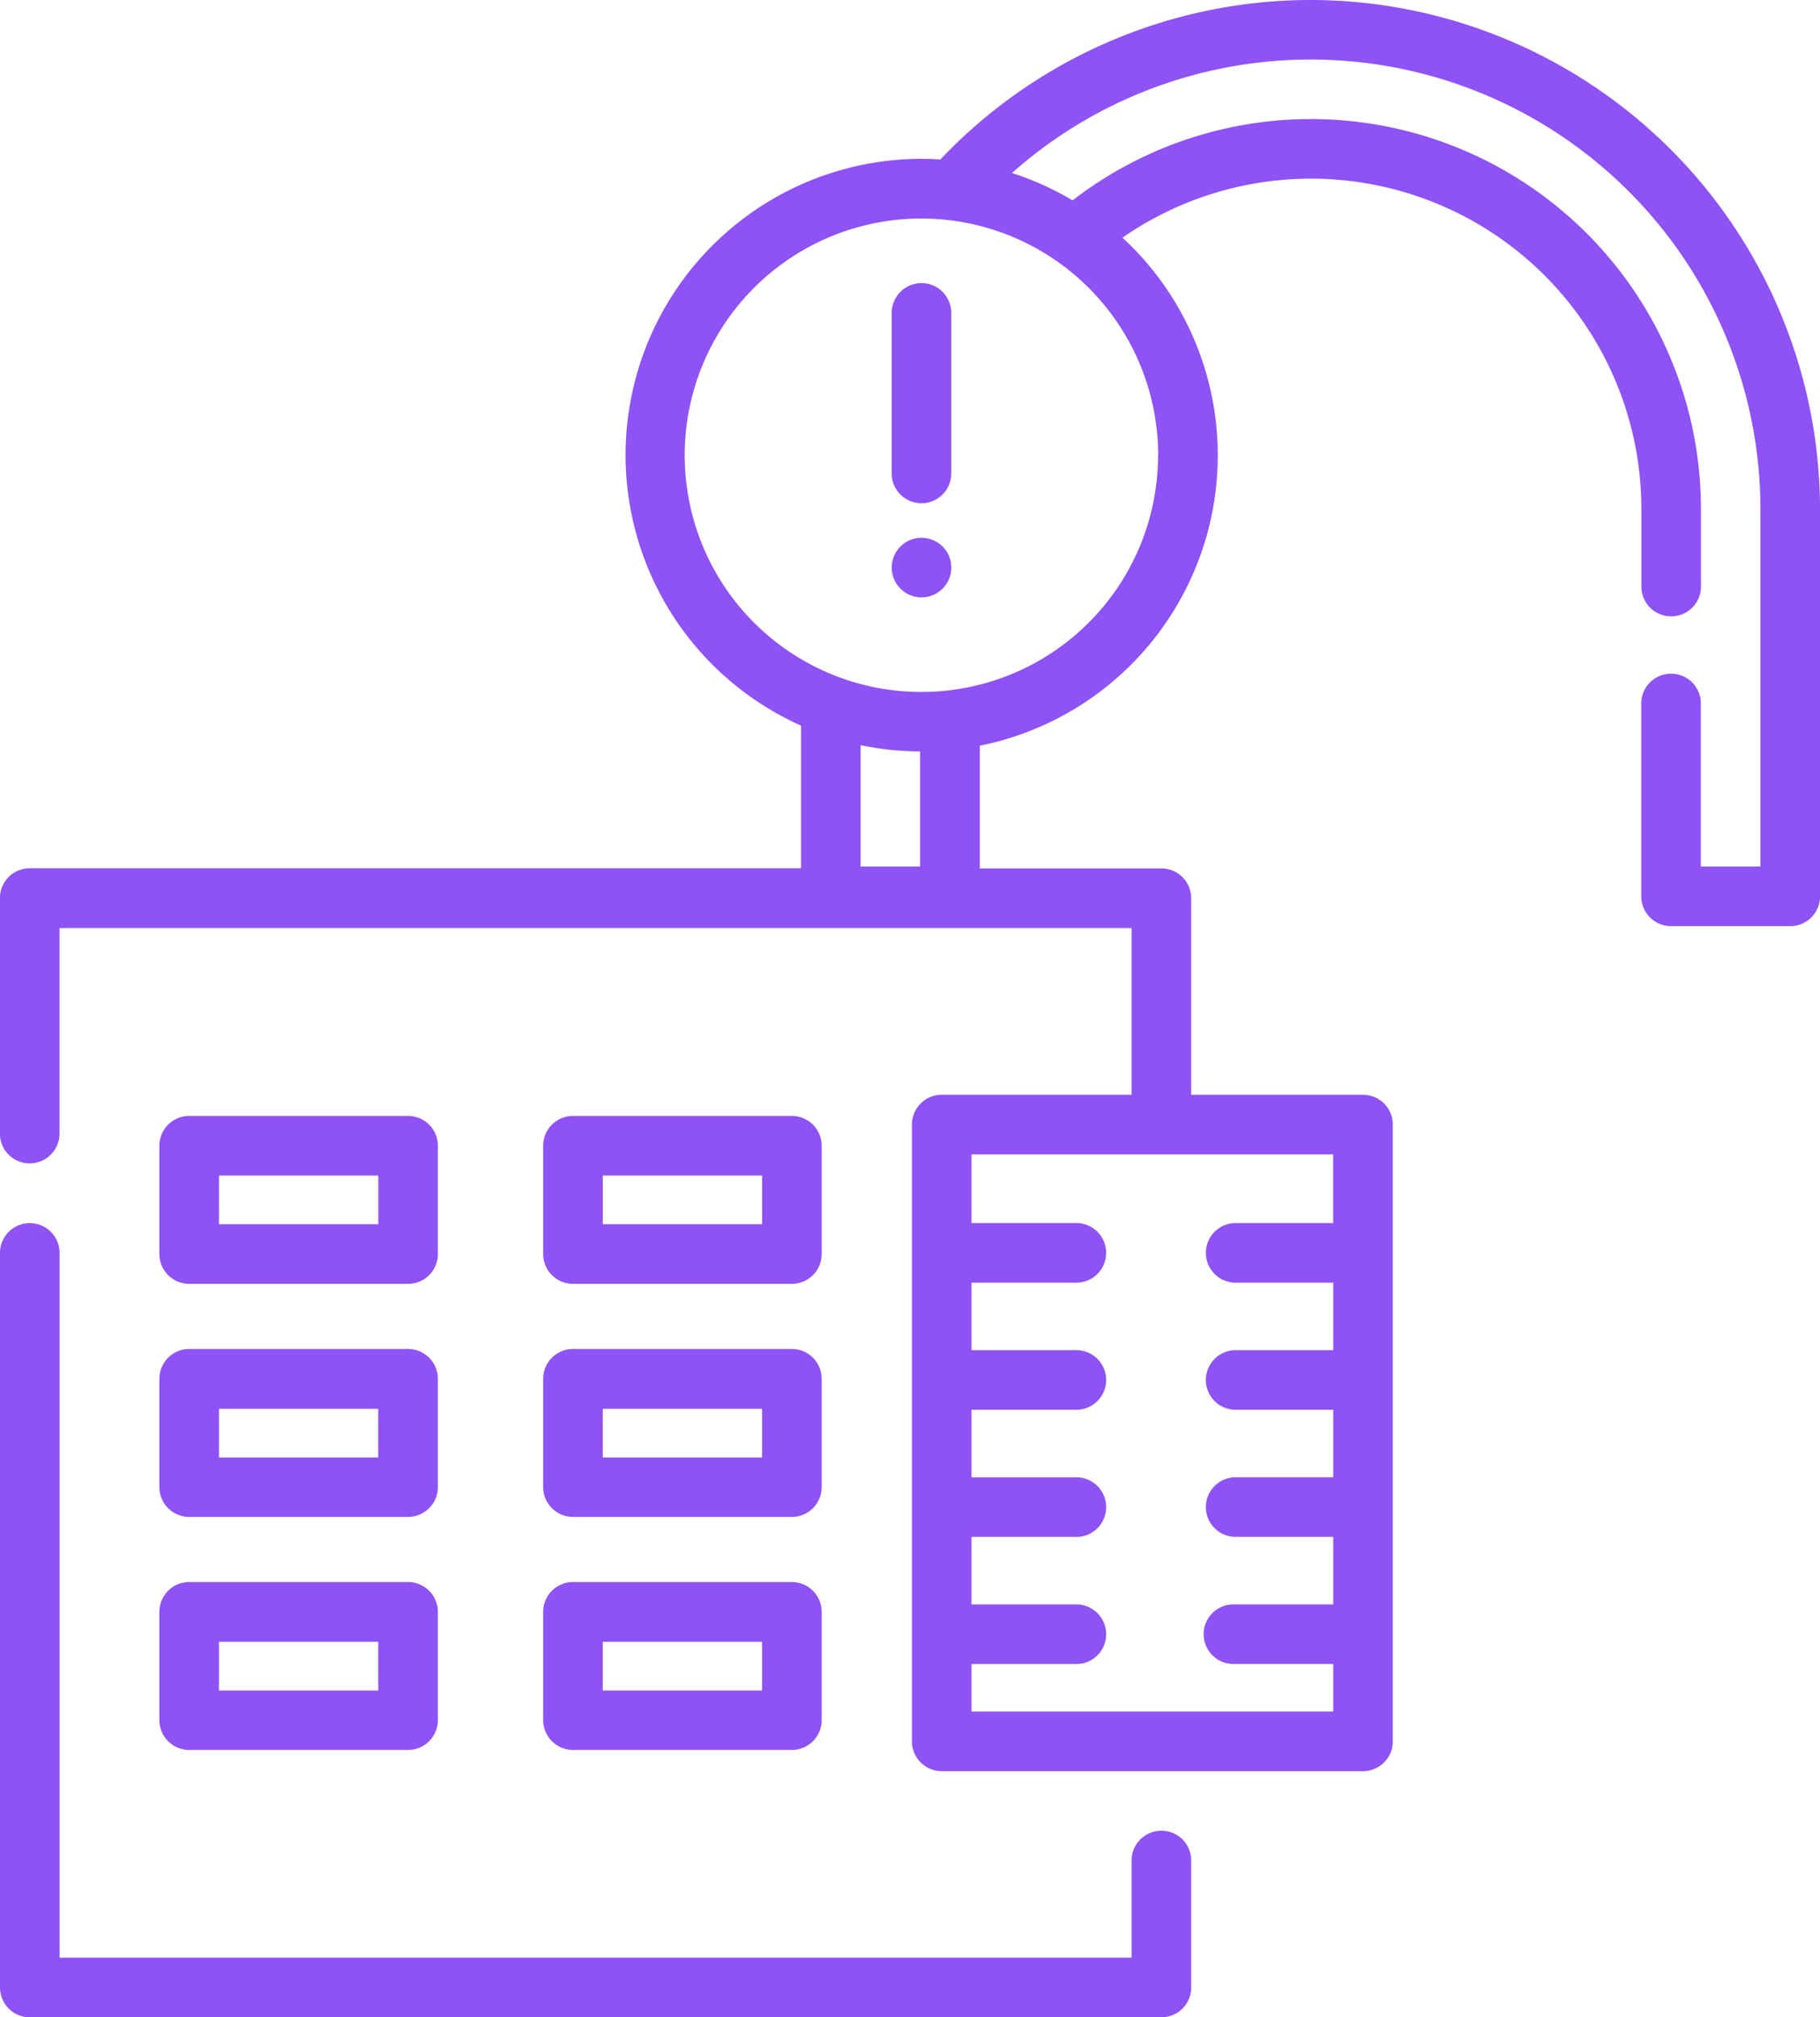 <svg xmlns="http://www.w3.org/2000/svg" width="44.154" height="48.93" viewBox="0 0 44.154 48.93">
  <g id="t8-ico3" transform="translate(-24.779)">
    <circle id="Ellipse_4996" data-name="Ellipse 4996" cx="0.723" cy="0.723" r="0.723" transform="translate(46.412 13.044)" fill="#8f52f5"/>
    <path id="Path_163157" data-name="Path 163157" d="M52.955,322.871a.723.723,0,0,0-.723.723v2.357H26.224V308.884a.723.723,0,1,0-1.445,0v17.79a.723.723,0,0,0,.723.723H52.955a.723.723,0,0,0,.723-.723v-3.08A.723.723,0,0,0,52.955,322.871Z" transform="translate(0 -278.467)" fill="#8f52f5"/>
    <path id="Path_163158" data-name="Path 163158" d="M56.573,0a12.384,12.384,0,0,0-8.98,3.868c-.151-.01-.3-.016-.458-.016A7.186,7.186,0,0,0,44.213,17.6v3.46H25.5a.723.723,0,0,0-.723.723v5.739a.723.723,0,0,0,1.445,0V22.51H52.232v4.044H47.626a.723.723,0,0,0-.723.723v14.96a.723.723,0,0,0,.723.723H57.846a.723.723,0,0,0,.723-.723V27.277a.723.723,0,0,0-.723-.723H53.678V21.787a.723.723,0,0,0-.723-.723H48.549V18.087A7.183,7.183,0,0,0,52.011,5.765,8.017,8.017,0,0,1,64.6,12.36V14.2a.723.723,0,1,0,1.445,0V12.36A9.463,9.463,0,0,0,50.8,4.86a7.156,7.156,0,0,0-1.47-.664A10.913,10.913,0,0,1,67.488,12.36v8.659H66.042V17.09a.723.723,0,1,0-1.445,0v4.651a.723.723,0,0,0,.723.723h2.891a.723.723,0,0,0,.723-.723V12.36A12.374,12.374,0,0,0,56.573,0Zm.551,29.666H54.73a.723.723,0,0,0,0,1.445h2.394v1.638H54.73a.723.723,0,0,0,0,1.445h2.394v1.638H54.73a.723.723,0,0,0,0,1.445h2.394v1.638H54.73a.723.723,0,1,0,0,1.445h2.394v1.153H48.348V40.361h2.517a.723.723,0,1,0,0-1.445H48.348V37.278h2.517a.723.723,0,1,0,0-1.445H48.348V34.194h2.517a.723.723,0,1,0,0-1.445H48.348V31.111h2.517a.723.723,0,1,0,0-1.445H48.348V28h8.775v1.666ZM47.1,18.226v2.793H45.658V18.074A7.188,7.188,0,0,0,47.1,18.226Zm5.774-7.187A5.742,5.742,0,1,1,47.135,5.3,5.749,5.749,0,0,1,52.877,11.039Z" fill="#8f52f5"/>
    <path id="Path_163159" data-name="Path 163159" d="M64.906,342.915a.723.723,0,0,0,.723.723h5.31a.723.723,0,0,0,.723-.723v-2.627a.723.723,0,0,0-.723-.723h-5.31a.723.723,0,0,0-.723.723Zm1.445-1.9h3.865v1.181H66.351Z" transform="translate(-36.26 -306.845)" fill="#8f52f5"/>
    <path id="Path_163160" data-name="Path 163160" d="M65.629,284.975h5.31a.723.723,0,0,0,.723-.723v-2.627a.723.723,0,0,0-.723-.723h-5.31a.723.723,0,0,0-.723.723v2.627A.723.723,0,0,0,65.629,284.975Zm.723-2.627h3.865v1.181H66.351Z" transform="translate(-36.26 -253.835)" fill="#8f52f5"/>
    <path id="Path_163161" data-name="Path 163161" d="M64.906,401.579a.723.723,0,0,0,.723.723h5.31a.723.723,0,0,0,.723-.723v-2.626a.723.723,0,0,0-.723-.723h-5.31a.723.723,0,0,0-.723.723Zm1.445-1.9h3.865v1.181H66.351Z" transform="translate(-36.26 -359.857)" fill="#8f52f5"/>
    <path id="Path_163162" data-name="Path 163162" d="M162.265,284.975h5.31a.723.723,0,0,0,.723-.723v-2.627a.723.723,0,0,0-.723-.723h-5.31a.723.723,0,0,0-.723.723v2.627A.723.723,0,0,0,162.265,284.975Zm.723-2.627h3.865v1.181h-3.865Z" transform="translate(-123.585 -253.835)" fill="#8f52f5"/>
    <path id="Path_163163" data-name="Path 163163" d="M161.542,342.915a.723.723,0,0,0,.723.723h5.31a.723.723,0,0,0,.723-.723v-2.627a.723.723,0,0,0-.723-.723h-5.31a.723.723,0,0,0-.723.723Zm1.445-1.9h3.865v1.181h-3.865Z" transform="translate(-123.585 -306.845)" fill="#8f52f5"/>
    <path id="Path_163164" data-name="Path 163164" d="M161.542,401.579a.723.723,0,0,0,.723.723h5.31a.723.723,0,0,0,.723-.723v-2.626a.723.723,0,0,0-.723-.723h-5.31a.723.723,0,0,0-.723.723Zm1.445-1.9h3.865v1.181h-3.865Z" transform="translate(-123.585 -359.857)" fill="#8f52f5"/>
    <path id="Path_163165" data-name="Path 163165" d="M250.008,71.266a.723.723,0,0,0-.723.723v3.92a.723.723,0,0,0,1.445,0v-3.92A.723.723,0,0,0,250.008,71.266Z" transform="translate(-202.873 -64.399)" fill="#8f52f5"/>
  </g>
</svg>
